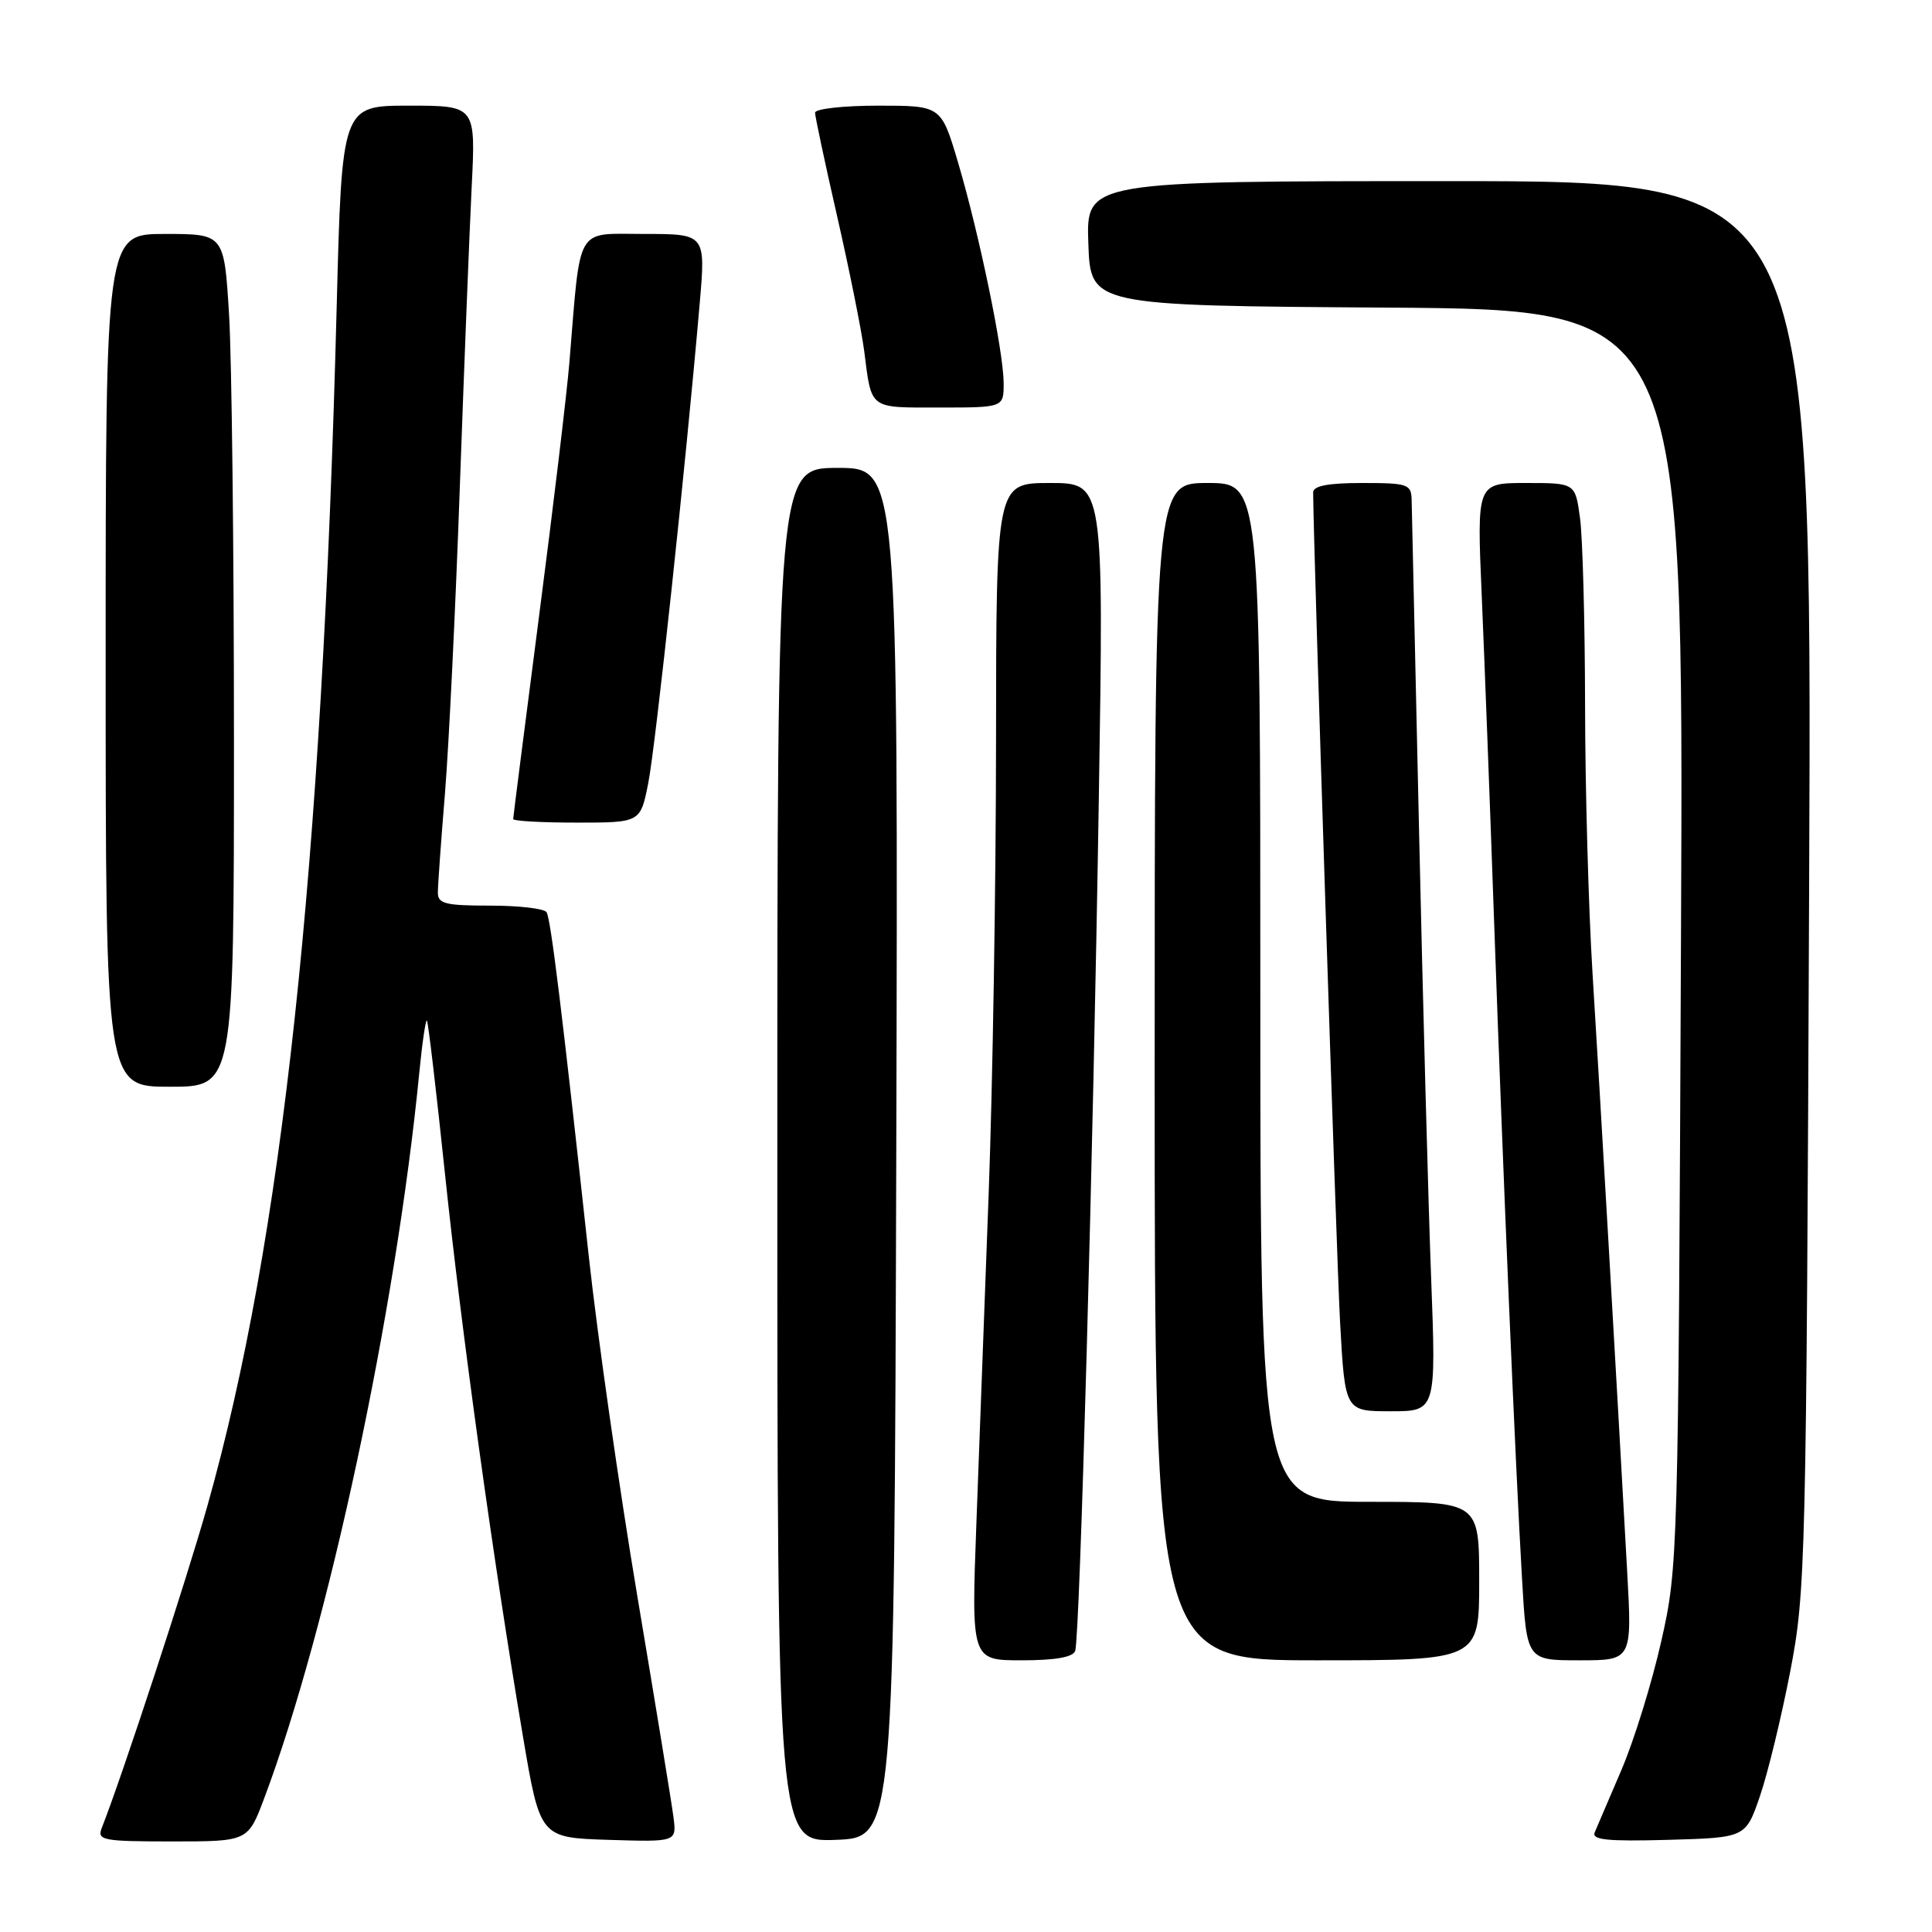 <?xml version="1.0" encoding="UTF-8" standalone="no"?>
<!DOCTYPE svg PUBLIC "-//W3C//DTD SVG 1.1//EN" "http://www.w3.org/Graphics/SVG/1.1/DTD/svg11.dtd" >
<svg xmlns="http://www.w3.org/2000/svg" xmlns:xlink="http://www.w3.org/1999/xlink" version="1.1" viewBox="0 0 256 256">
 <g >
 <path fill="currentColor"
d=" M 35.02 238.25 C 43.52 215.61 52.44 173.87 55.55 142.22 C 55.94 138.21 56.40 135.07 56.57 135.23 C 56.73 135.40 57.81 144.52 58.96 155.52 C 61.14 176.33 65.37 206.87 69.28 230.00 C 71.56 243.50 71.56 243.50 80.61 243.79 C 89.66 244.07 89.66 244.07 89.24 240.79 C 89.01 238.98 86.85 225.80 84.45 211.50 C 82.05 197.20 79.16 176.95 78.02 166.50 C 74.46 133.82 72.98 121.77 72.42 120.87 C 72.12 120.39 68.76 120.00 64.94 120.00 C 58.99 120.00 58.00 119.75 58.02 118.25 C 58.02 117.29 58.45 111.33 58.97 105.00 C 59.48 98.67 60.37 80.45 60.93 64.50 C 61.50 48.55 62.21 30.66 62.50 24.75 C 63.04 14.00 63.04 14.00 54.17 14.00 C 45.30 14.00 45.30 14.00 44.61 40.75 C 42.68 115.45 37.40 164.38 27.49 199.50 C 24.71 209.38 16.21 235.30 13.47 242.25 C 12.85 243.85 13.67 244.00 22.82 244.00 C 32.86 244.00 32.86 244.00 35.02 238.25 Z  M 118.76 152.75 C 119.01 62.00 119.01 62.00 111.01 62.00 C 103.00 62.00 103.00 62.00 103.00 153.04 C 103.00 244.08 103.00 244.08 110.75 243.79 C 118.50 243.50 118.50 243.50 118.76 152.75 Z  M 233.20 238.00 C 234.24 234.97 236.04 227.55 237.21 221.50 C 239.26 210.87 239.35 207.35 239.72 117.25 C 240.10 24.00 240.10 24.00 192.01 24.00 C 143.92 24.00 143.92 24.00 144.21 32.25 C 144.50 40.50 144.50 40.50 183.80 40.76 C 223.10 41.02 223.10 41.02 222.74 124.26 C 222.38 206.41 222.35 207.63 220.12 217.50 C 218.88 223.00 216.51 230.65 214.86 234.50 C 213.21 238.35 211.61 242.08 211.31 242.79 C 210.88 243.80 212.96 244.01 221.04 243.79 C 231.31 243.50 231.31 243.50 233.20 238.00 Z  M 142.47 218.75 C 143.09 216.84 144.87 152.57 145.60 105.75 C 146.26 64.00 146.26 64.00 139.13 64.00 C 132.00 64.00 132.00 64.00 131.98 98.25 C 131.97 117.09 131.53 143.97 131.01 158.00 C 130.49 172.03 129.76 191.71 129.38 201.75 C 128.70 220.00 128.70 220.00 135.38 220.00 C 139.84 220.00 142.20 219.58 142.47 218.75 Z  M 196.00 209.50 C 196.00 199.00 196.00 199.00 181.50 199.00 C 167.00 199.00 167.00 199.00 167.00 131.50 C 167.00 64.00 167.00 64.00 160.00 64.00 C 153.00 64.00 153.00 64.00 153.00 142.00 C 153.00 220.00 153.00 220.00 174.50 220.00 C 196.00 220.00 196.00 220.00 196.00 209.50 Z  M 215.61 208.25 C 214.25 183.64 211.95 143.89 211.02 129.00 C 210.49 120.47 210.04 104.45 210.03 93.39 C 210.01 82.33 209.71 71.19 209.36 68.64 C 208.73 64.00 208.73 64.00 202.21 64.00 C 195.69 64.00 195.69 64.00 196.33 78.75 C 196.68 86.86 197.43 106.55 197.99 122.50 C 199.19 156.36 200.79 193.99 201.68 209.25 C 202.30 220.00 202.30 220.00 209.28 220.00 C 216.26 220.00 216.26 220.00 215.61 208.25 Z  M 189.63 169.25 C 189.26 159.49 188.54 132.82 188.03 110.00 C 187.52 87.17 187.08 67.49 187.05 66.25 C 187.00 64.15 186.56 64.00 180.50 64.00 C 175.97 64.00 174.00 64.38 174.00 65.25 C 174.02 72.02 177.08 166.32 177.57 175.25 C 178.22 187.00 178.22 187.00 184.26 187.00 C 190.30 187.00 190.30 187.00 189.63 169.25 Z  M 31.00 98.16 C 31.00 72.94 30.71 47.52 30.35 41.66 C 29.70 31.00 29.70 31.00 21.85 31.00 C 14.00 31.00 14.00 31.00 14.00 87.50 C 14.00 144.00 14.00 144.00 22.50 144.00 C 31.00 144.00 31.00 144.00 31.00 98.16 Z  M 85.90 103.75 C 86.87 98.86 90.89 61.37 92.71 40.25 C 93.51 31.00 93.51 31.00 85.35 31.00 C 76.15 31.00 76.97 29.60 75.45 48.00 C 75.11 52.12 73.29 67.33 71.41 81.78 C 69.54 96.24 68.00 108.28 68.00 108.53 C 68.00 108.79 71.79 109.00 76.43 109.00 C 84.86 109.00 84.86 109.00 85.90 103.75 Z  M 132.99 50.75 C 132.97 46.54 129.75 30.99 126.93 21.47 C 124.71 14.00 124.71 14.00 116.35 14.00 C 111.76 14.00 108.00 14.42 108.00 14.93 C 108.00 15.44 109.32 21.63 110.93 28.68 C 112.54 35.73 114.15 43.75 114.51 46.50 C 115.51 54.34 115.07 54.00 124.47 54.00 C 133.00 54.00 133.00 54.00 132.99 50.75 Z "/>
</g>
</svg>